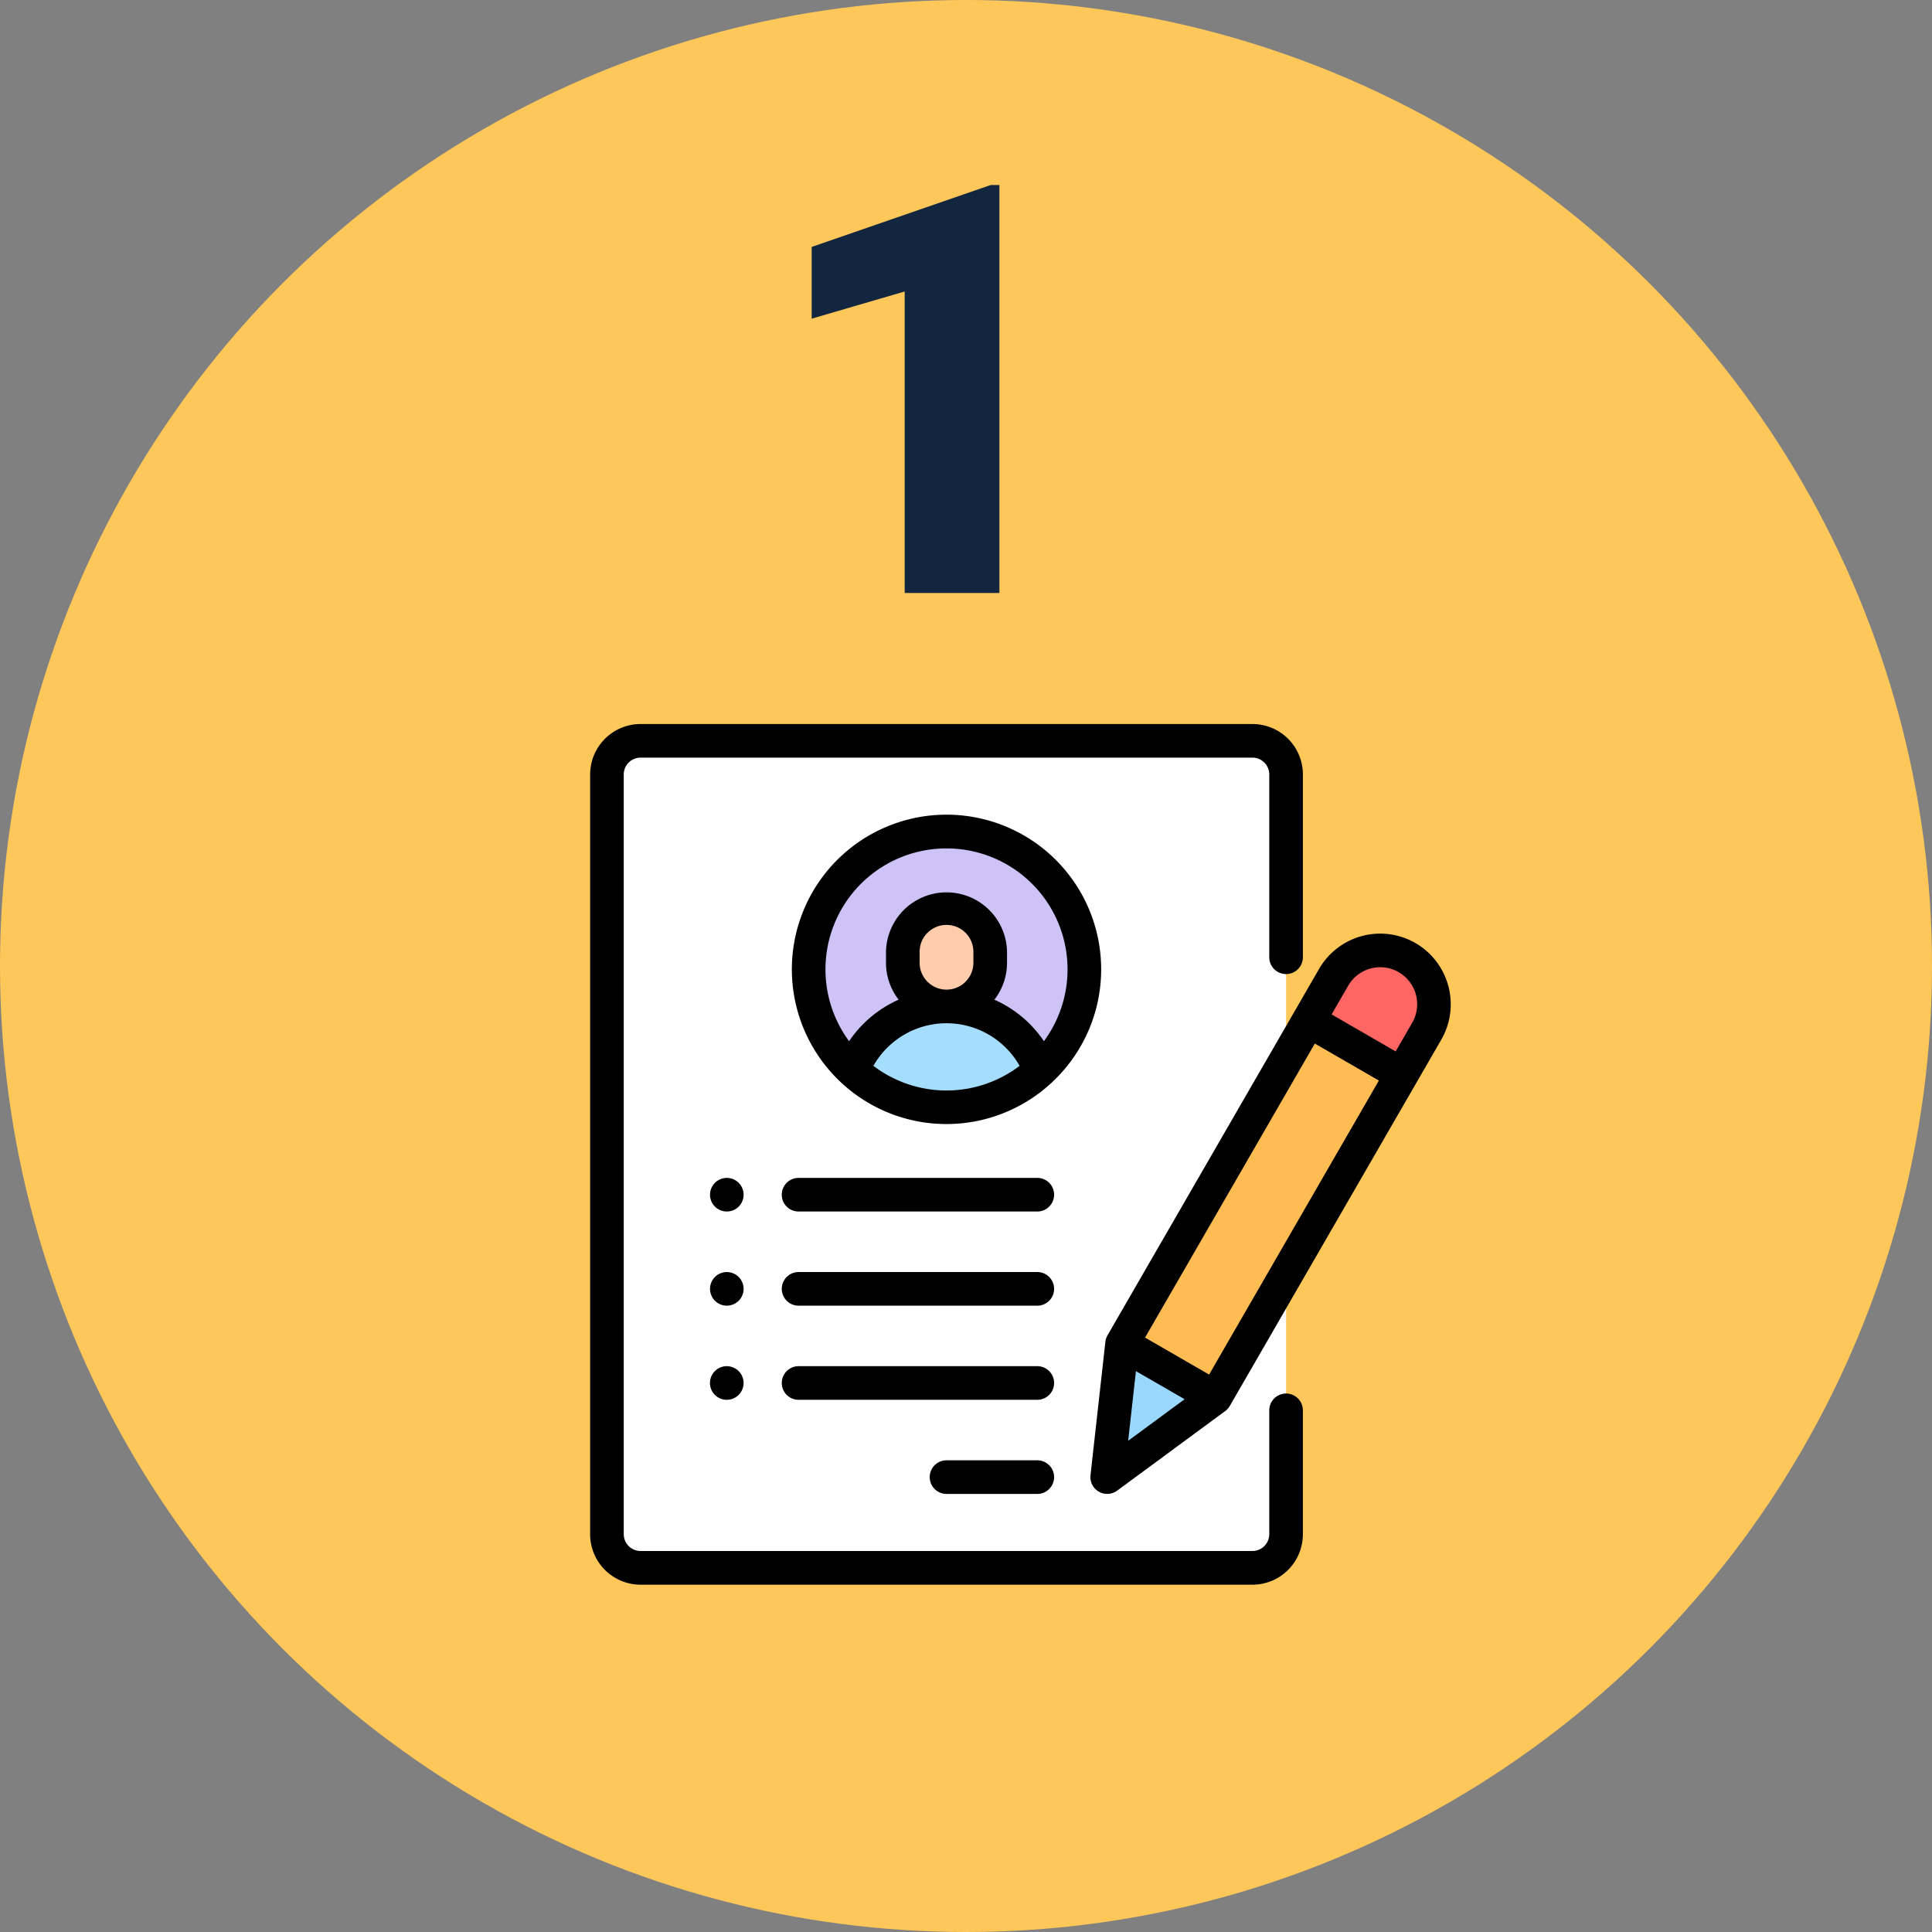 <svg xmlns="http://www.w3.org/2000/svg" width="101" height="101" viewBox="0 0 101 101">
  <rect x="0" y="0" width="101" height="101" fill="#808080" stroke="none"/>
  <g id="Grupo_1064190" data-name="Grupo 1064190" transform="translate(-750 -9757)">
    <circle id="Elipse_1142" data-name="Elipse 1142" cx="50.5" cy="50.5" r="50.5" transform="translate(750 9757)" fill="#fec759"/>
    <path id="Trazado_797361" data-name="Trazado 797361" d="M12.246,0H7.295V-15.762L2.432-14.341v-3.75l9.36-3.237h.454Z" transform="translate(790 9788)" fill="#12263f"/>
    <g id="curriculum" transform="translate(780.844 9794.85)">
      <path id="Trazado_797257" data-name="Trazado 797257" d="M43.753,53.237H11.765a1.758,1.758,0,0,1-1.758-1.758V11.758A1.758,1.758,0,0,1,11.765,10H43.753a1.758,1.758,0,0,1,1.758,1.758V51.479A1.758,1.758,0,0,1,43.753,53.237Z" transform="translate(-9.121 -9.121)" fill="#fff"/>
      <ellipse id="Elipse_8307" data-name="Elipse 8307" cx="7.4" cy="7.104" rx="7.4" ry="7.104" transform="translate(11.262 5.92)" fill="#cdc3f7"/>
      <path id="Trazado_797258" data-name="Trazado 797258" d="M190.577,111.785v.571a2.285,2.285,0,0,1-2.285,2.285h0a2.285,2.285,0,0,1-2.285-2.285v-.571a2.285,2.285,0,0,1,2.285-2.285h0A2.285,2.285,0,0,1,190.577,111.785Z" transform="translate(-169.654 -99.877)" fill="#ffcdac"/>
      <path id="Trazado_797259" data-name="Trazado 797259" d="M161.081,168h0a5.273,5.273,0,0,0-4.906,3.342,7.2,7.2,0,0,0,9.813,0A5.273,5.273,0,0,0,161.081,168Z" transform="translate(-142.444 -153.236)" fill="#a5ddff"/>
      <path id="Trazado_797260" data-name="Trazado 797260" d="M327,136.964l.5-.87a2.812,2.812,0,0,1,3.841-1.029h0a2.812,2.812,0,0,1,1.029,3.841l-11.059,19.154-4.871-2.812,4.77-8.262Z" transform="translate(-288.632 -122.852)" fill="#ffbc53"/>
      <path id="Trazado_797261" data-name="Trazado 797261" d="M432.579,135.064h0a2.812,2.812,0,0,0-3.841,1.029l-1.306,2.261,4.871,2.812,1.306-2.261A2.812,2.812,0,0,0,432.579,135.064Z" transform="translate(-389.863 -122.851)" fill="#fe6663"/>
      <path id="Trazado_797262" data-name="Trazado 797262" d="M313.238,371.468l-5.649,4.161.778-6.973Z" transform="translate(-280.552 -336.259)" fill="#9ad8ff"/>
      <path id="Trazado_797263" data-name="Trazado 797263" d="M36.389,35a.879.879,0,0,0-.879.879v6.474a.88.88,0,0,1-.879.879H2.643a.88.88,0,0,1-.879-.879V2.636a.88.88,0,0,1,.879-.879H34.631a.88.88,0,0,1,.879.879v9.557a.879.879,0,1,0,1.758,0V2.636A2.639,2.639,0,0,0,34.631,0H2.643A2.639,2.639,0,0,0,.007,2.636V42.358a2.639,2.639,0,0,0,2.636,2.636H34.631a2.639,2.639,0,0,0,2.636-2.636V35.884A.879.879,0,0,0,36.389,35Z"/>
      <path id="Trazado_797264" data-name="Trazado 797264" d="M136.177,62.085a8.085,8.085,0,1,0-13.632,5.876.869.869,0,0,0,.094.088,8.07,8.07,0,0,0,10.9,0,.878.878,0,0,0,.094-.088A8.063,8.063,0,0,0,136.177,62.085Zm-8.085-6.327a6.323,6.323,0,0,1,5.092,10.078,6.1,6.1,0,0,0-2.589-2.17,3.147,3.147,0,0,0,.661-1.932v-.571a3.164,3.164,0,0,0-6.327,0v.571a3.147,3.147,0,0,0,.661,1.932A6.1,6.1,0,0,0,123,65.836a6.323,6.323,0,0,1,5.092-10.078Zm-1.406,5.976v-.571a1.406,1.406,0,1,1,2.812,0v.571a1.406,1.406,0,1,1-2.812,0Zm-2.416,5.39a4.394,4.394,0,0,1,7.644,0,6.311,6.311,0,0,1-7.644,0Z" transform="translate(-109.455 -49.255)"/>
      <path id="Trazado_797265" data-name="Trazado 797265" d="M207.631,438h-4.745a.879.879,0,0,0,0,1.758h4.745a.879.879,0,0,0,0-1.758Z" transform="translate(-184.248 -399.509)"/>
      <path id="Trazado_797266" data-name="Trazado 797266" d="M127.365,382H114.886a.879.879,0,1,0,0,1.758h12.479a.879.879,0,1,0,0-1.758Z" transform="translate(-103.982 -348.43)"/>
      <path id="Trazado_797267" data-name="Trazado 797267" d="M127.365,326H114.886a.879.879,0,1,0,0,1.758h12.479a.879.879,0,1,0,0-1.758Z" transform="translate(-103.982 -297.351)"/>
      <path id="Trazado_797268" data-name="Trazado 797268" d="M72.788,270.258a.878.878,0,1,0,.258.621A.885.885,0,0,0,72.788,270.258Z" transform="translate(-65.016 -246.273)"/>
      <path id="Trazado_797269" data-name="Trazado 797269" d="M72.788,326.258a.878.878,0,1,0,.258.621A.887.887,0,0,0,72.788,326.258Z" transform="translate(-65.016 -297.351)"/>
      <path id="Trazado_797270" data-name="Trazado 797270" d="M72.166,382a.879.879,0,1,0,.622.258A.887.887,0,0,0,72.166,382Z" transform="translate(-65.016 -348.43)"/>
      <path id="Trazado_797271" data-name="Trazado 797271" d="M127.365,270H114.886a.879.879,0,1,0,0,1.758h12.479a.879.879,0,1,0,0-1.758Z" transform="translate(-103.982 -246.273)"/>
      <path id="Trazado_797272" data-name="Trazado 797272" d="M314.586,125.171a3.691,3.691,0,0,0-5.042,1.351l-11.059,19.154a.881.881,0,0,0-.112.342l-.778,6.973a.879.879,0,0,0,1.394.805l5.649-4.161a.878.878,0,0,0,.24-.268l11.059-19.154A3.7,3.7,0,0,0,314.586,125.171Zm-14.615,22.378,2.543,1.468-2.95,2.173Zm3.825.179-3.349-1.933,8.875-15.371,3.349,1.933Zm10.619-18.393-.866,1.5L310.2,128.9l.866-1.5a1.933,1.933,0,0,1,3.349,1.933Z" transform="translate(-271.431 -113.719)"/>
    </g>
  </g>
</svg>
